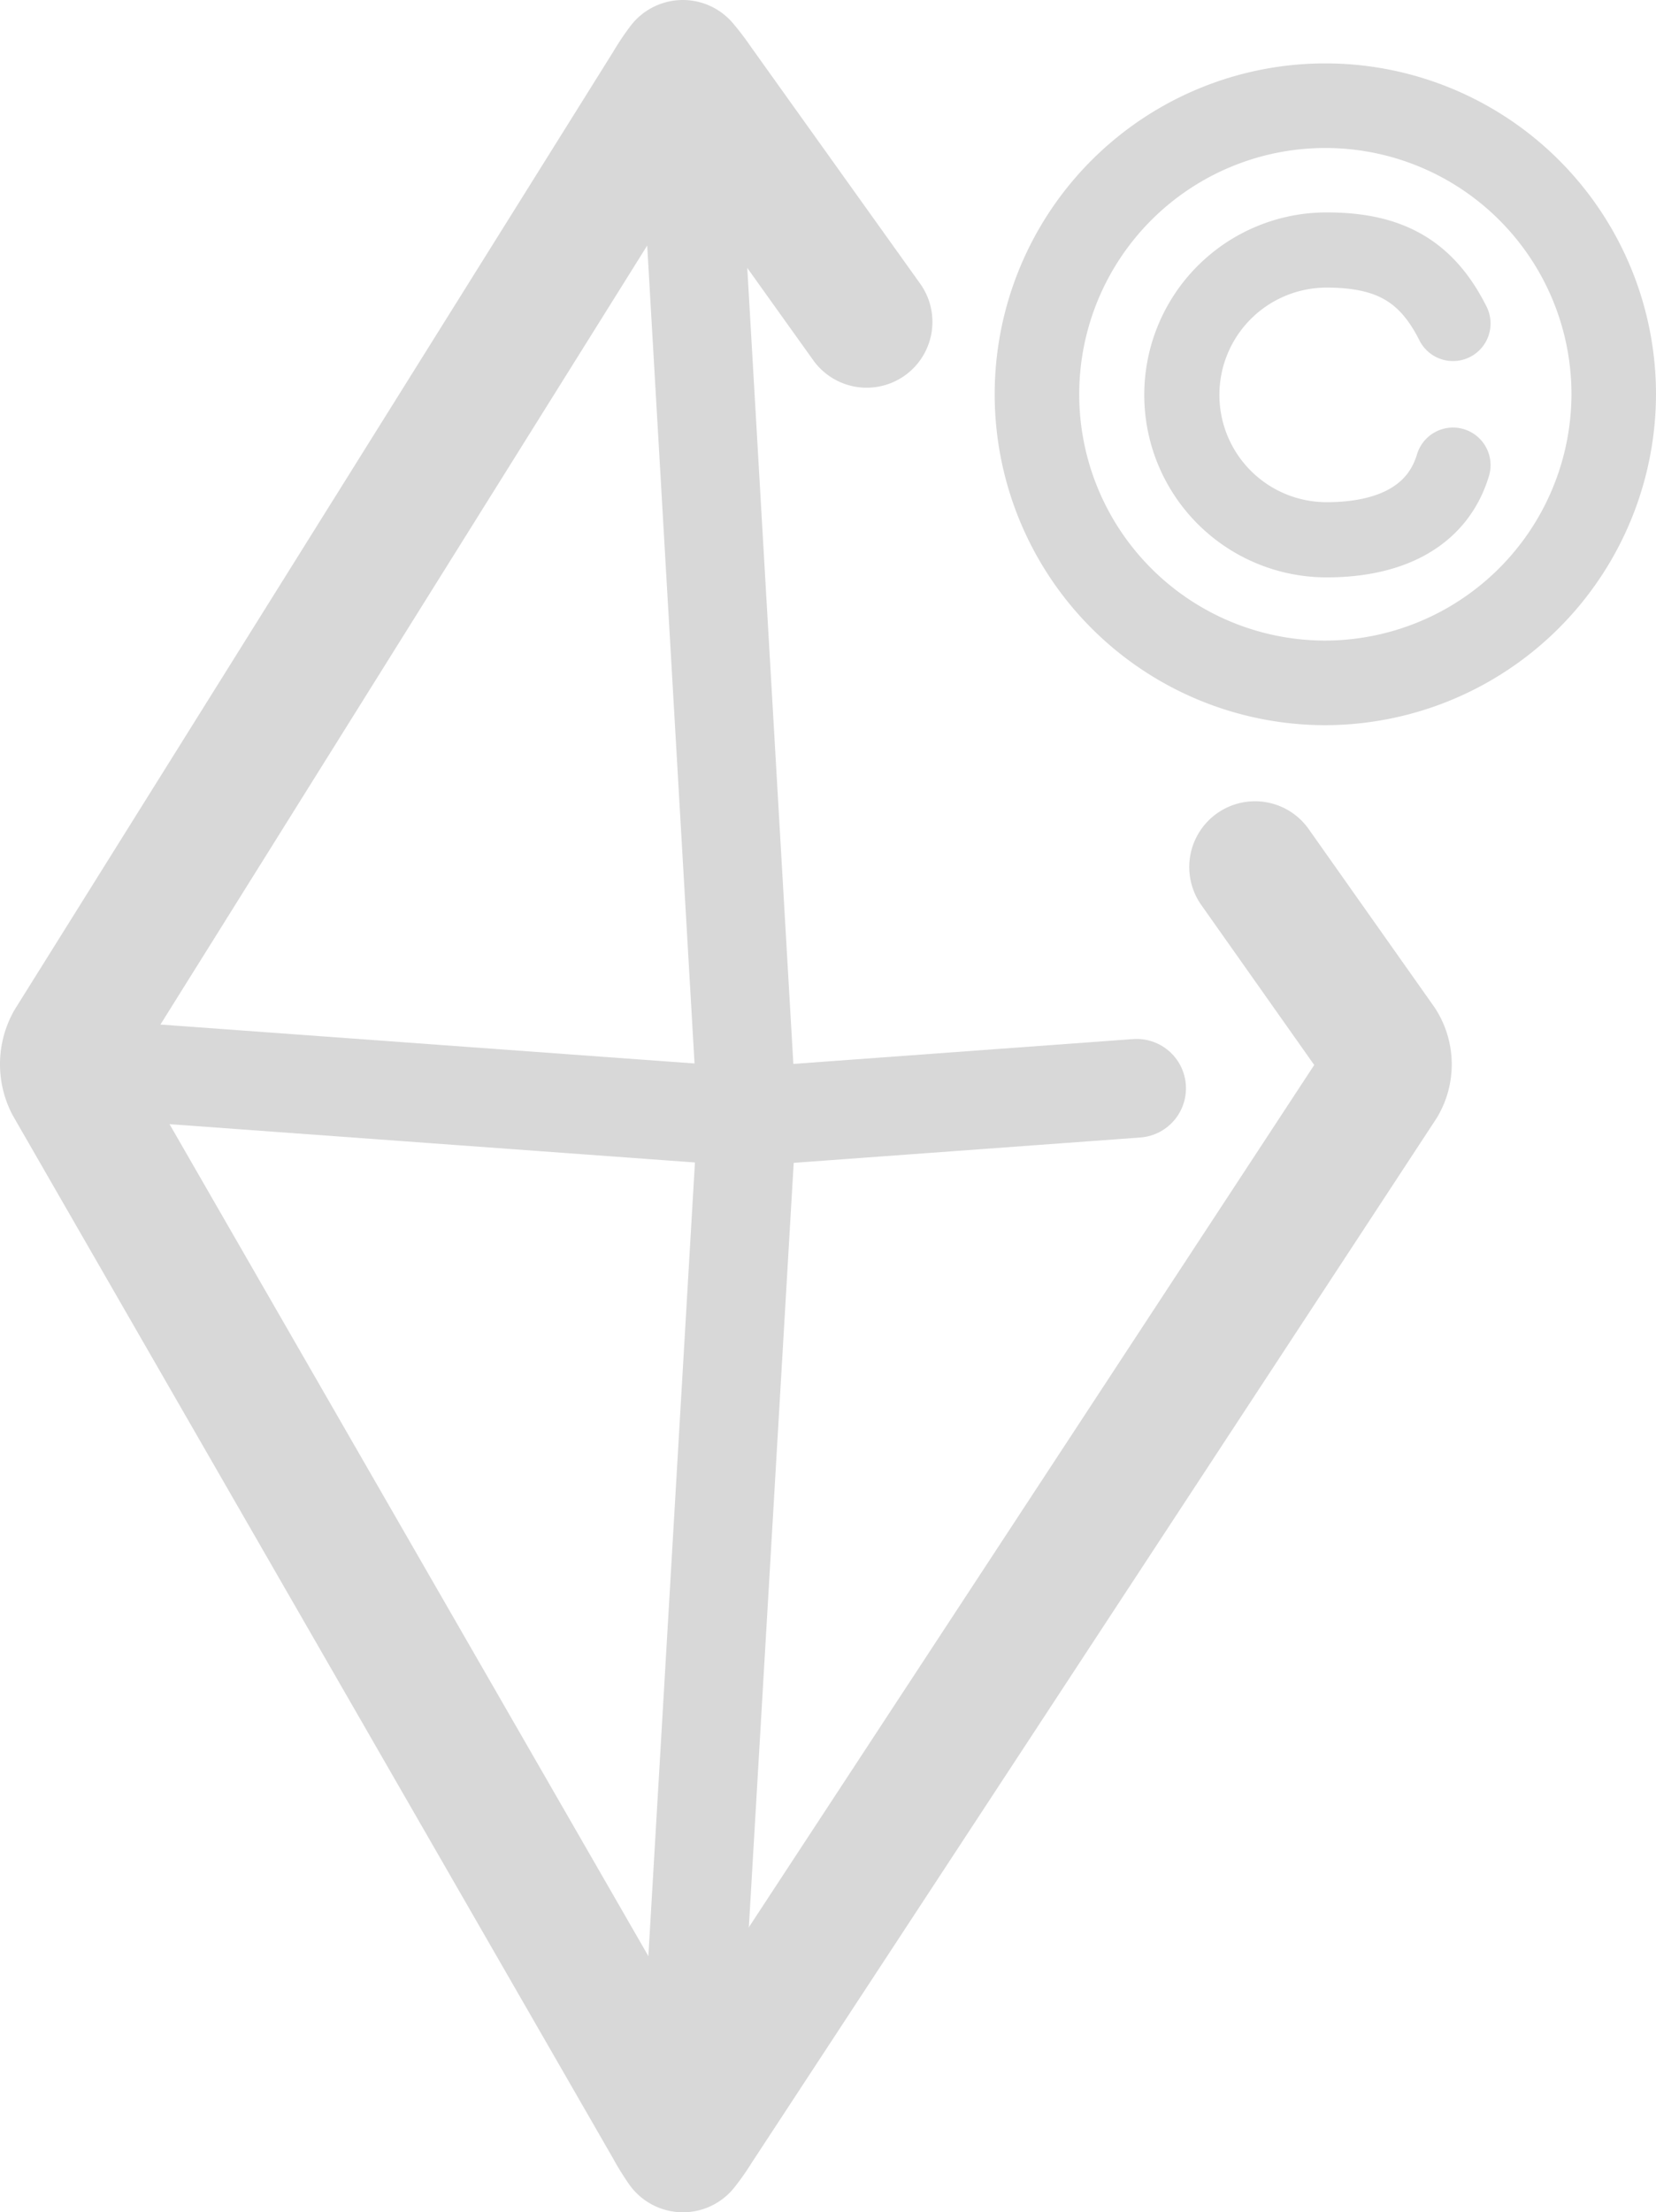 <svg id="Calque_1" data-name="Calque 1" xmlns="http://www.w3.org/2000/svg" viewBox="0 0 352.63 470.74">
  <defs>
    <style>
      .cls-1, .cls-2, .cls-3, .cls-4 {
        fill: none;
        stroke: #d8d8d8;
        stroke-linecap: round;
        stroke-linejoin: round;
      }

      .cls-1 {
        stroke-width: 18px;
      }

      .cls-2 {
        stroke-width: 16px;
      }

      .cls-3 {
        stroke-width: 21px;
      }

      .cls-4 {
        stroke-width: 28px;
      }
    </style>
  </defs>
  <g>
    <path class="cls-1" d="M369.42,164.81a61.41,61.41,0,1,1,61.72-61.41,61.56,61.56,0,0,1-61.72,61.41" transform="translate(-87.51 -19.5)"/>
    <path class="cls-2" d="M396.91,88.33C391.3,77.17,383.43,72.7,370,72.7a30.83,30.83,0,1,0,0,61.66c13.21,0,23.55-4.72,26.91-15.88" transform="translate(-87.51 -19.5)"/>
  </g>
  <g>
    <g>
      <line class="cls-3" x1="13.41" y1="227.03" x2="159.07" y2="237.64"/>
      <line class="cls-3" x1="146.16" y1="14.75" x2="159.07" y2="237.64"/>
      <line class="cls-3" x1="146.16" y1="457.5" x2="159.07" y2="237.64"/>
      <line class="cls-3" x1="242.04" y1="231.58" x2="159.07" y2="237.64"/>
    </g>
    <path class="cls-4" d="M272.06,88,236,37.58a49.06,49.06,0,0,0-3.09-4.08,45,45,0,0,0-2.83,4.24L102.65,241.53a9.17,9.17,0,0,0-.15,8.58l127.75,221.8a46.9,46.9,0,0,0,2.68,4.34,43.2,43.2,0,0,0,2.92-4.18L381.56,250a7.94,7.94,0,0,0-.15-8.26L354.75,204" transform="translate(-87.51 -19.5)"/>
  </g>
</svg>

